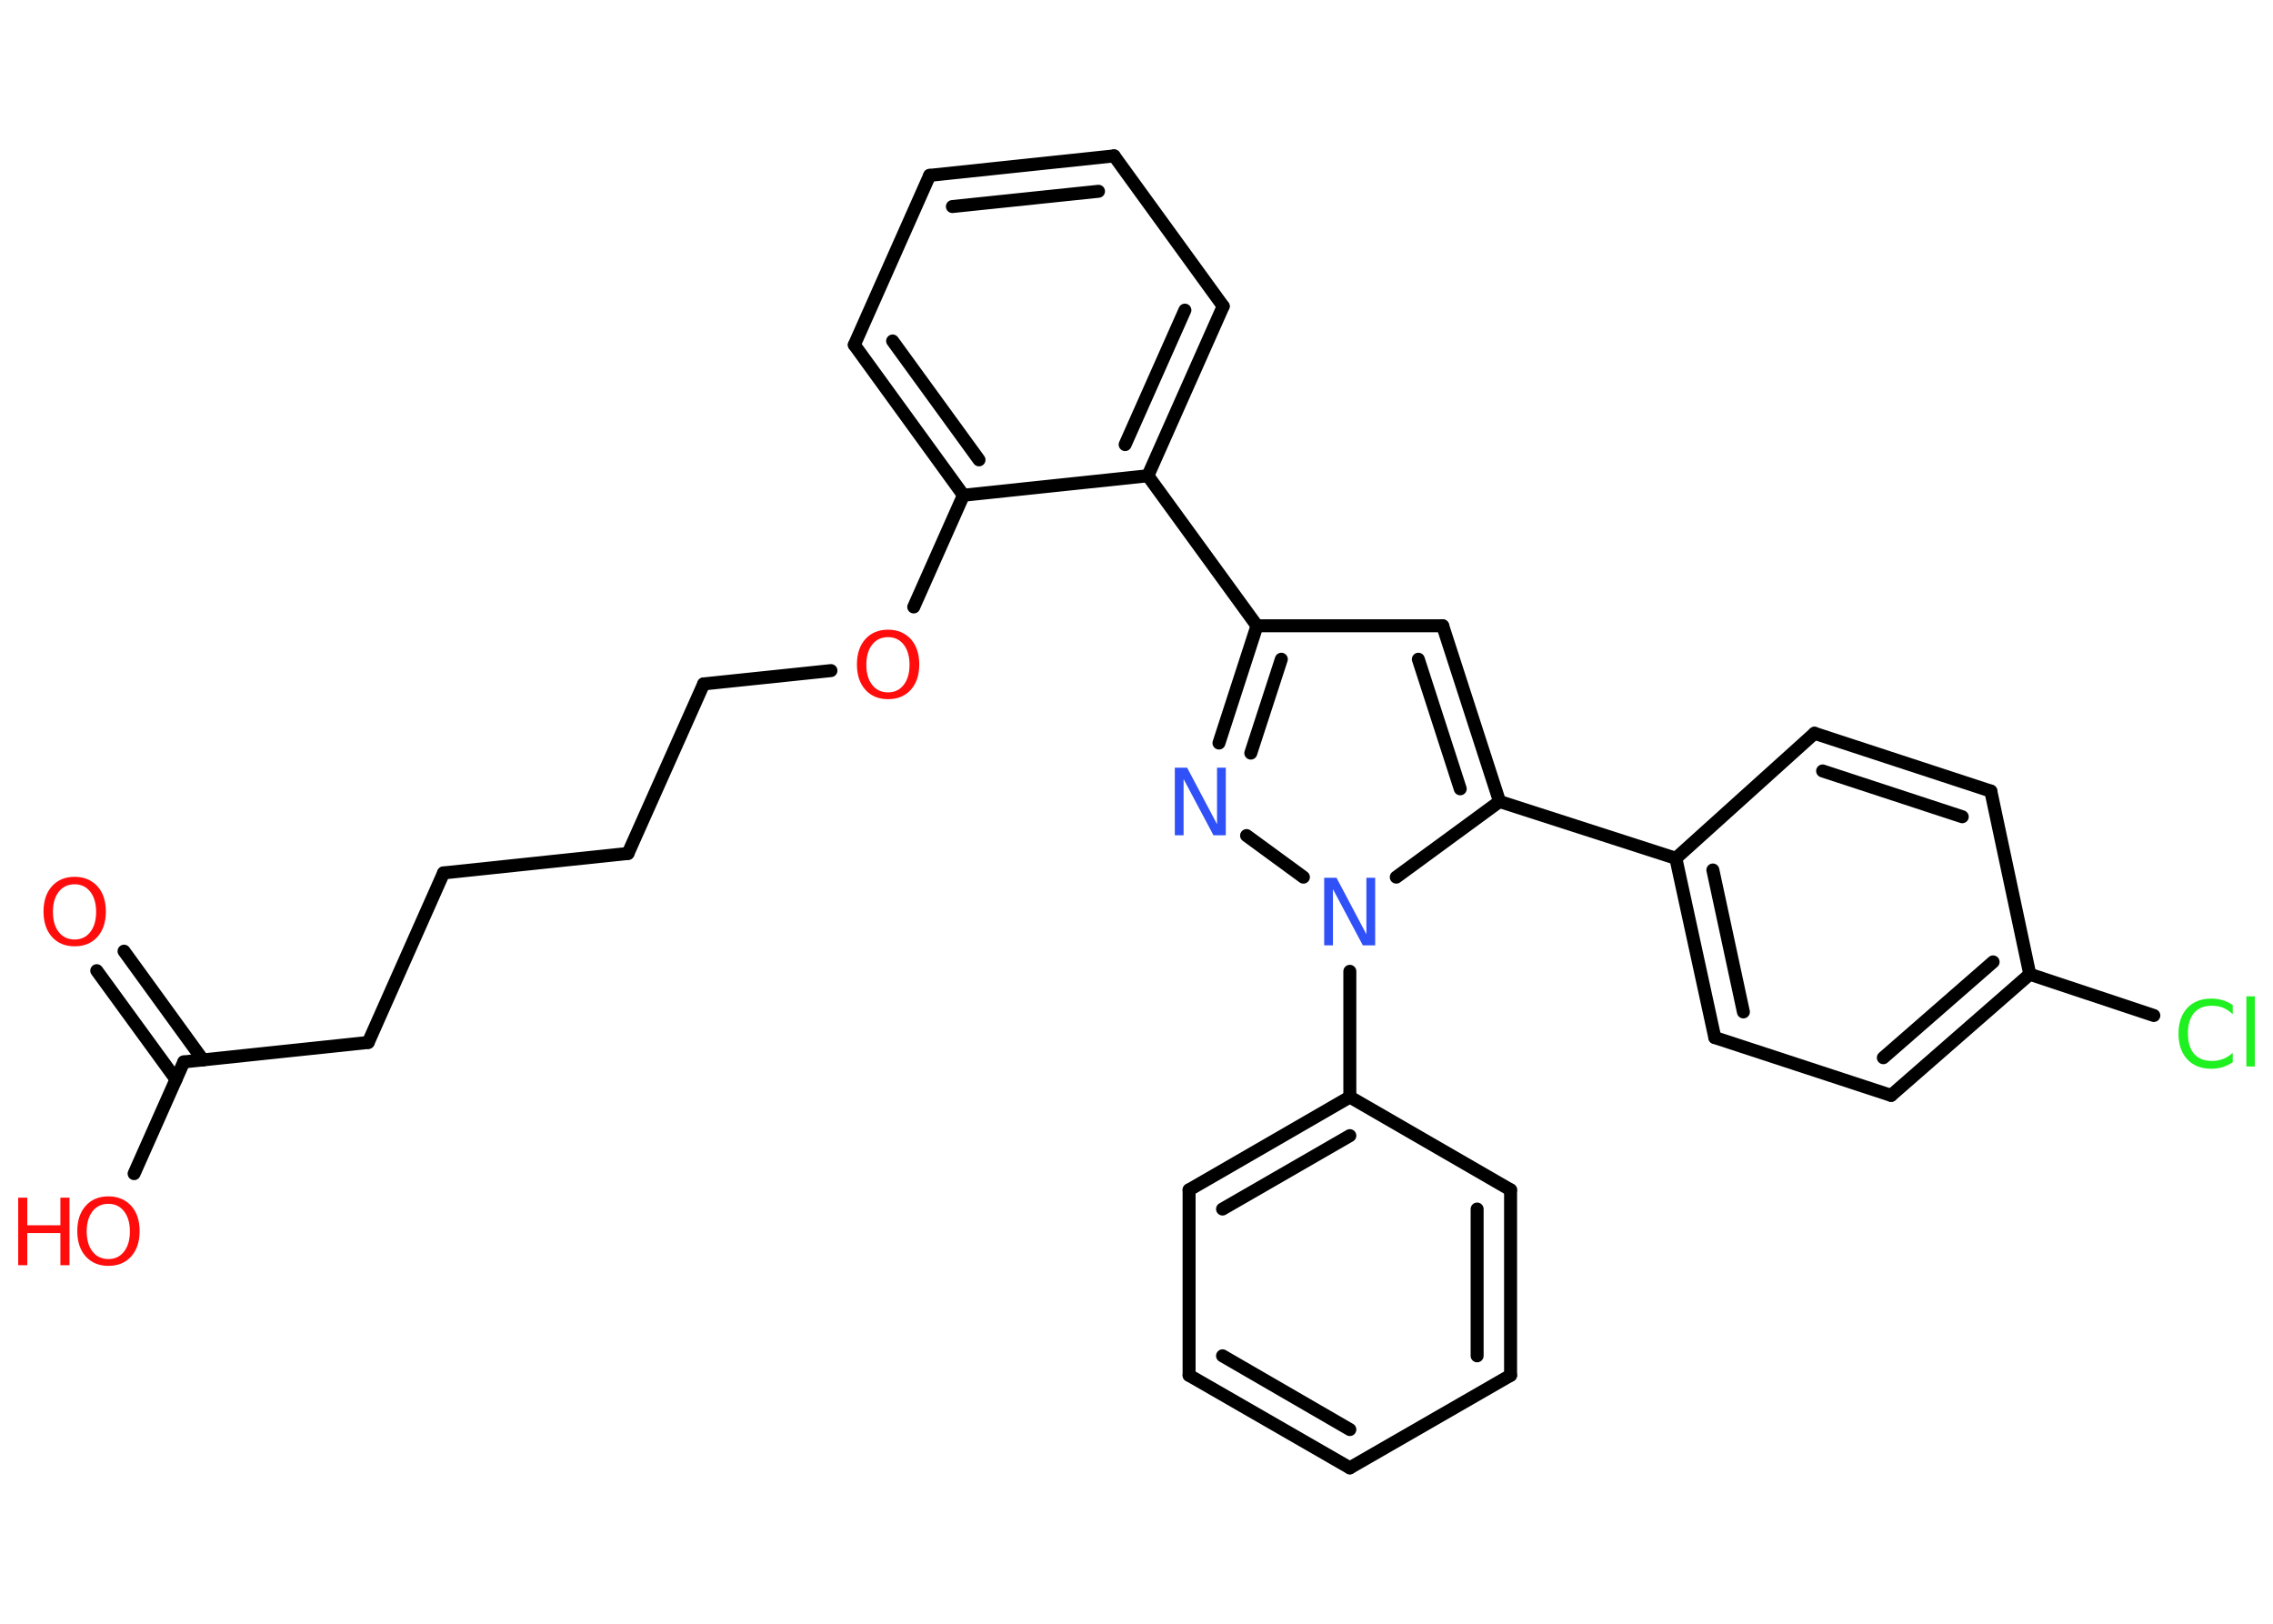 <?xml version='1.0' encoding='UTF-8'?>
<!DOCTYPE svg PUBLIC "-//W3C//DTD SVG 1.1//EN" "http://www.w3.org/Graphics/SVG/1.1/DTD/svg11.dtd">
<svg version='1.2' xmlns='http://www.w3.org/2000/svg' xmlns:xlink='http://www.w3.org/1999/xlink' width='70.0mm' height='50.0mm' viewBox='0 0 70.0 50.0'>
  <desc>Generated by the Chemistry Development Kit (http://github.com/cdk)</desc>
  <g stroke-linecap='round' stroke-linejoin='round' stroke='#000000' stroke-width='.4' fill='#FF0D0D'>
    <rect x='.0' y='.0' width='70.0' height='50.0' fill='#FFFFFF' stroke='none'/>
    <g id='mol1' class='mol'>
      <g id='mol1bnd1' class='bond'>
        <line x1='3.82' y1='29.29' x2='6.25' y2='32.64'/>
        <line x1='2.98' y1='29.89' x2='5.42' y2='33.24'/>
      </g>
      <line id='mol1bnd2' class='bond' x1='5.66' y1='32.7' x2='4.13' y2='36.14'/>
      <line id='mol1bnd3' class='bond' x1='5.66' y1='32.7' x2='11.34' y2='32.1'/>
      <line id='mol1bnd4' class='bond' x1='11.34' y1='32.1' x2='13.66' y2='26.88'/>
      <line id='mol1bnd5' class='bond' x1='13.66' y1='26.88' x2='19.34' y2='26.28'/>
      <line id='mol1bnd6' class='bond' x1='19.34' y1='26.28' x2='21.67' y2='21.06'/>
      <line id='mol1bnd7' class='bond' x1='21.67' y1='21.06' x2='25.59' y2='20.65'/>
      <line id='mol1bnd8' class='bond' x1='28.14' y1='18.69' x2='29.67' y2='15.25'/>
      <g id='mol1bnd9' class='bond'>
        <line x1='26.31' y1='10.62' x2='29.67' y2='15.25'/>
        <line x1='27.49' y1='10.5' x2='30.15' y2='14.16'/>
      </g>
      <line id='mol1bnd10' class='bond' x1='26.31' y1='10.62' x2='28.63' y2='5.4'/>
      <g id='mol1bnd11' class='bond'>
        <line x1='34.31' y1='4.8' x2='28.63' y2='5.4'/>
        <line x1='33.83' y1='5.89' x2='29.33' y2='6.36'/>
      </g>
      <line id='mol1bnd12' class='bond' x1='34.31' y1='4.8' x2='37.67' y2='9.43'/>
      <g id='mol1bnd13' class='bond'>
        <line x1='35.35' y1='14.65' x2='37.67' y2='9.43'/>
        <line x1='34.65' y1='13.69' x2='36.49' y2='9.55'/>
      </g>
      <line id='mol1bnd14' class='bond' x1='29.67' y1='15.25' x2='35.35' y2='14.65'/>
      <line id='mol1bnd15' class='bond' x1='35.35' y1='14.65' x2='38.71' y2='19.27'/>
      <line id='mol1bnd16' class='bond' x1='38.71' y1='19.27' x2='44.43' y2='19.27'/>
      <g id='mol1bnd17' class='bond'>
        <line x1='46.18' y1='24.68' x2='44.43' y2='19.27'/>
        <line x1='44.97' y1='24.29' x2='43.68' y2='20.3'/>
      </g>
      <line id='mol1bnd18' class='bond' x1='46.18' y1='24.68' x2='51.61' y2='26.43'/>
      <g id='mol1bnd19' class='bond'>
        <line x1='51.61' y1='26.43' x2='52.81' y2='31.95'/>
        <line x1='52.75' y1='26.79' x2='53.69' y2='31.16'/>
      </g>
      <line id='mol1bnd20' class='bond' x1='52.81' y1='31.95' x2='58.24' y2='33.73'/>
      <g id='mol1bnd21' class='bond'>
        <line x1='58.24' y1='33.73' x2='62.51' y2='30.0'/>
        <line x1='58.0' y1='32.57' x2='61.38' y2='29.62'/>
      </g>
      <line id='mol1bnd22' class='bond' x1='62.51' y1='30.0' x2='66.33' y2='31.27'/>
      <line id='mol1bnd23' class='bond' x1='62.51' y1='30.0' x2='61.31' y2='24.36'/>
      <g id='mol1bnd24' class='bond'>
        <line x1='61.31' y1='24.36' x2='55.88' y2='22.58'/>
        <line x1='60.43' y1='25.15' x2='56.13' y2='23.74'/>
      </g>
      <line id='mol1bnd25' class='bond' x1='51.61' y1='26.43' x2='55.88' y2='22.58'/>
      <line id='mol1bnd26' class='bond' x1='46.18' y1='24.68' x2='43.0' y2='27.01'/>
      <line id='mol1bnd27' class='bond' x1='41.57' y1='29.91' x2='41.57' y2='33.78'/>
      <g id='mol1bnd28' class='bond'>
        <line x1='41.57' y1='33.78' x2='36.62' y2='36.64'/>
        <line x1='41.57' y1='34.97' x2='37.65' y2='37.23'/>
      </g>
      <line id='mol1bnd29' class='bond' x1='36.62' y1='36.64' x2='36.62' y2='42.35'/>
      <g id='mol1bnd30' class='bond'>
        <line x1='36.62' y1='42.35' x2='41.57' y2='45.2'/>
        <line x1='37.65' y1='41.75' x2='41.57' y2='44.02'/>
      </g>
      <line id='mol1bnd31' class='bond' x1='41.57' y1='45.2' x2='46.52' y2='42.35'/>
      <g id='mol1bnd32' class='bond'>
        <line x1='46.52' y1='42.35' x2='46.52' y2='36.64'/>
        <line x1='45.49' y1='41.75' x2='45.49' y2='37.23'/>
      </g>
      <line id='mol1bnd33' class='bond' x1='41.57' y1='33.78' x2='46.52' y2='36.64'/>
      <line id='mol1bnd34' class='bond' x1='40.14' y1='27.01' x2='38.39' y2='25.73'/>
      <g id='mol1bnd35' class='bond'>
        <line x1='38.71' y1='19.27' x2='37.54' y2='22.88'/>
        <line x1='39.46' y1='20.3' x2='38.52' y2='23.19'/>
      </g>
      <path id='mol1atm1' class='atom' d='M2.3 27.23q-.31 .0 -.49 .23q-.18 .23 -.18 .62q.0 .39 .18 .62q.18 .23 .49 .23q.3 .0 .48 -.23q.18 -.23 .18 -.62q.0 -.39 -.18 -.62q-.18 -.23 -.48 -.23zM2.3 27.0q.43 .0 .7 .29q.26 .29 .26 .78q.0 .49 -.26 .78q-.26 .29 -.7 .29q-.44 .0 -.7 -.29q-.26 -.29 -.26 -.78q.0 -.49 .26 -.78q.26 -.29 .7 -.29z' stroke='none'/>
      <g id='mol1atm3' class='atom'>
        <path d='M3.34 37.07q-.31 .0 -.49 .23q-.18 .23 -.18 .62q.0 .39 .18 .62q.18 .23 .49 .23q.3 .0 .48 -.23q.18 -.23 .18 -.62q.0 -.39 -.18 -.62q-.18 -.23 -.48 -.23zM3.34 36.84q.43 .0 .7 .29q.26 .29 .26 .78q.0 .49 -.26 .78q-.26 .29 -.7 .29q-.44 .0 -.7 -.29q-.26 -.29 -.26 -.78q.0 -.49 .26 -.78q.26 -.29 .7 -.29z' stroke='none'/>
        <path d='M.56 36.88h.28v.85h1.02v-.85h.28v2.08h-.28v-.99h-1.02v.99h-.28v-2.08z' stroke='none'/>
      </g>
      <path id='mol1atm8' class='atom' d='M27.35 19.62q-.31 .0 -.49 .23q-.18 .23 -.18 .62q.0 .39 .18 .62q.18 .23 .49 .23q.3 .0 .48 -.23q.18 -.23 .18 -.62q.0 -.39 -.18 -.62q-.18 -.23 -.48 -.23zM27.35 19.39q.43 .0 .7 .29q.26 .29 .26 .78q.0 .49 -.26 .78q-.26 .29 -.7 .29q-.44 .0 -.7 -.29q-.26 -.29 -.26 -.78q.0 -.49 .26 -.78q.26 -.29 .7 -.29z' stroke='none'/>
      <path id='mol1atm22' class='atom' d='M68.76 30.93v.3q-.14 -.13 -.3 -.2q-.16 -.06 -.34 -.06q-.36 .0 -.55 .22q-.19 .22 -.19 .63q.0 .41 .19 .63q.19 .22 .55 .22q.18 .0 .34 -.06q.16 -.06 .3 -.19v.29q-.15 .1 -.31 .15q-.16 .05 -.35 .05q-.47 .0 -.74 -.29q-.27 -.29 -.27 -.79q.0 -.5 .27 -.79q.27 -.29 .74 -.29q.18 .0 .35 .05q.17 .05 .31 .15zM69.18 30.68h.26v2.16h-.26v-2.16z' stroke='none' fill='#1FF01F'/>
      <path id='mol1atm25' class='atom' d='M40.78 27.03h.38l.92 1.74v-1.74h.27v2.08h-.38l-.92 -1.73v1.73h-.27v-2.08z' stroke='none' fill='#3050F8'/>
      <path id='mol1atm32' class='atom' d='M36.18 23.64h.38l.92 1.74v-1.74h.27v2.08h-.38l-.92 -1.73v1.73h-.27v-2.08z' stroke='none' fill='#3050F8'/>
    </g>
  </g>
</svg>
